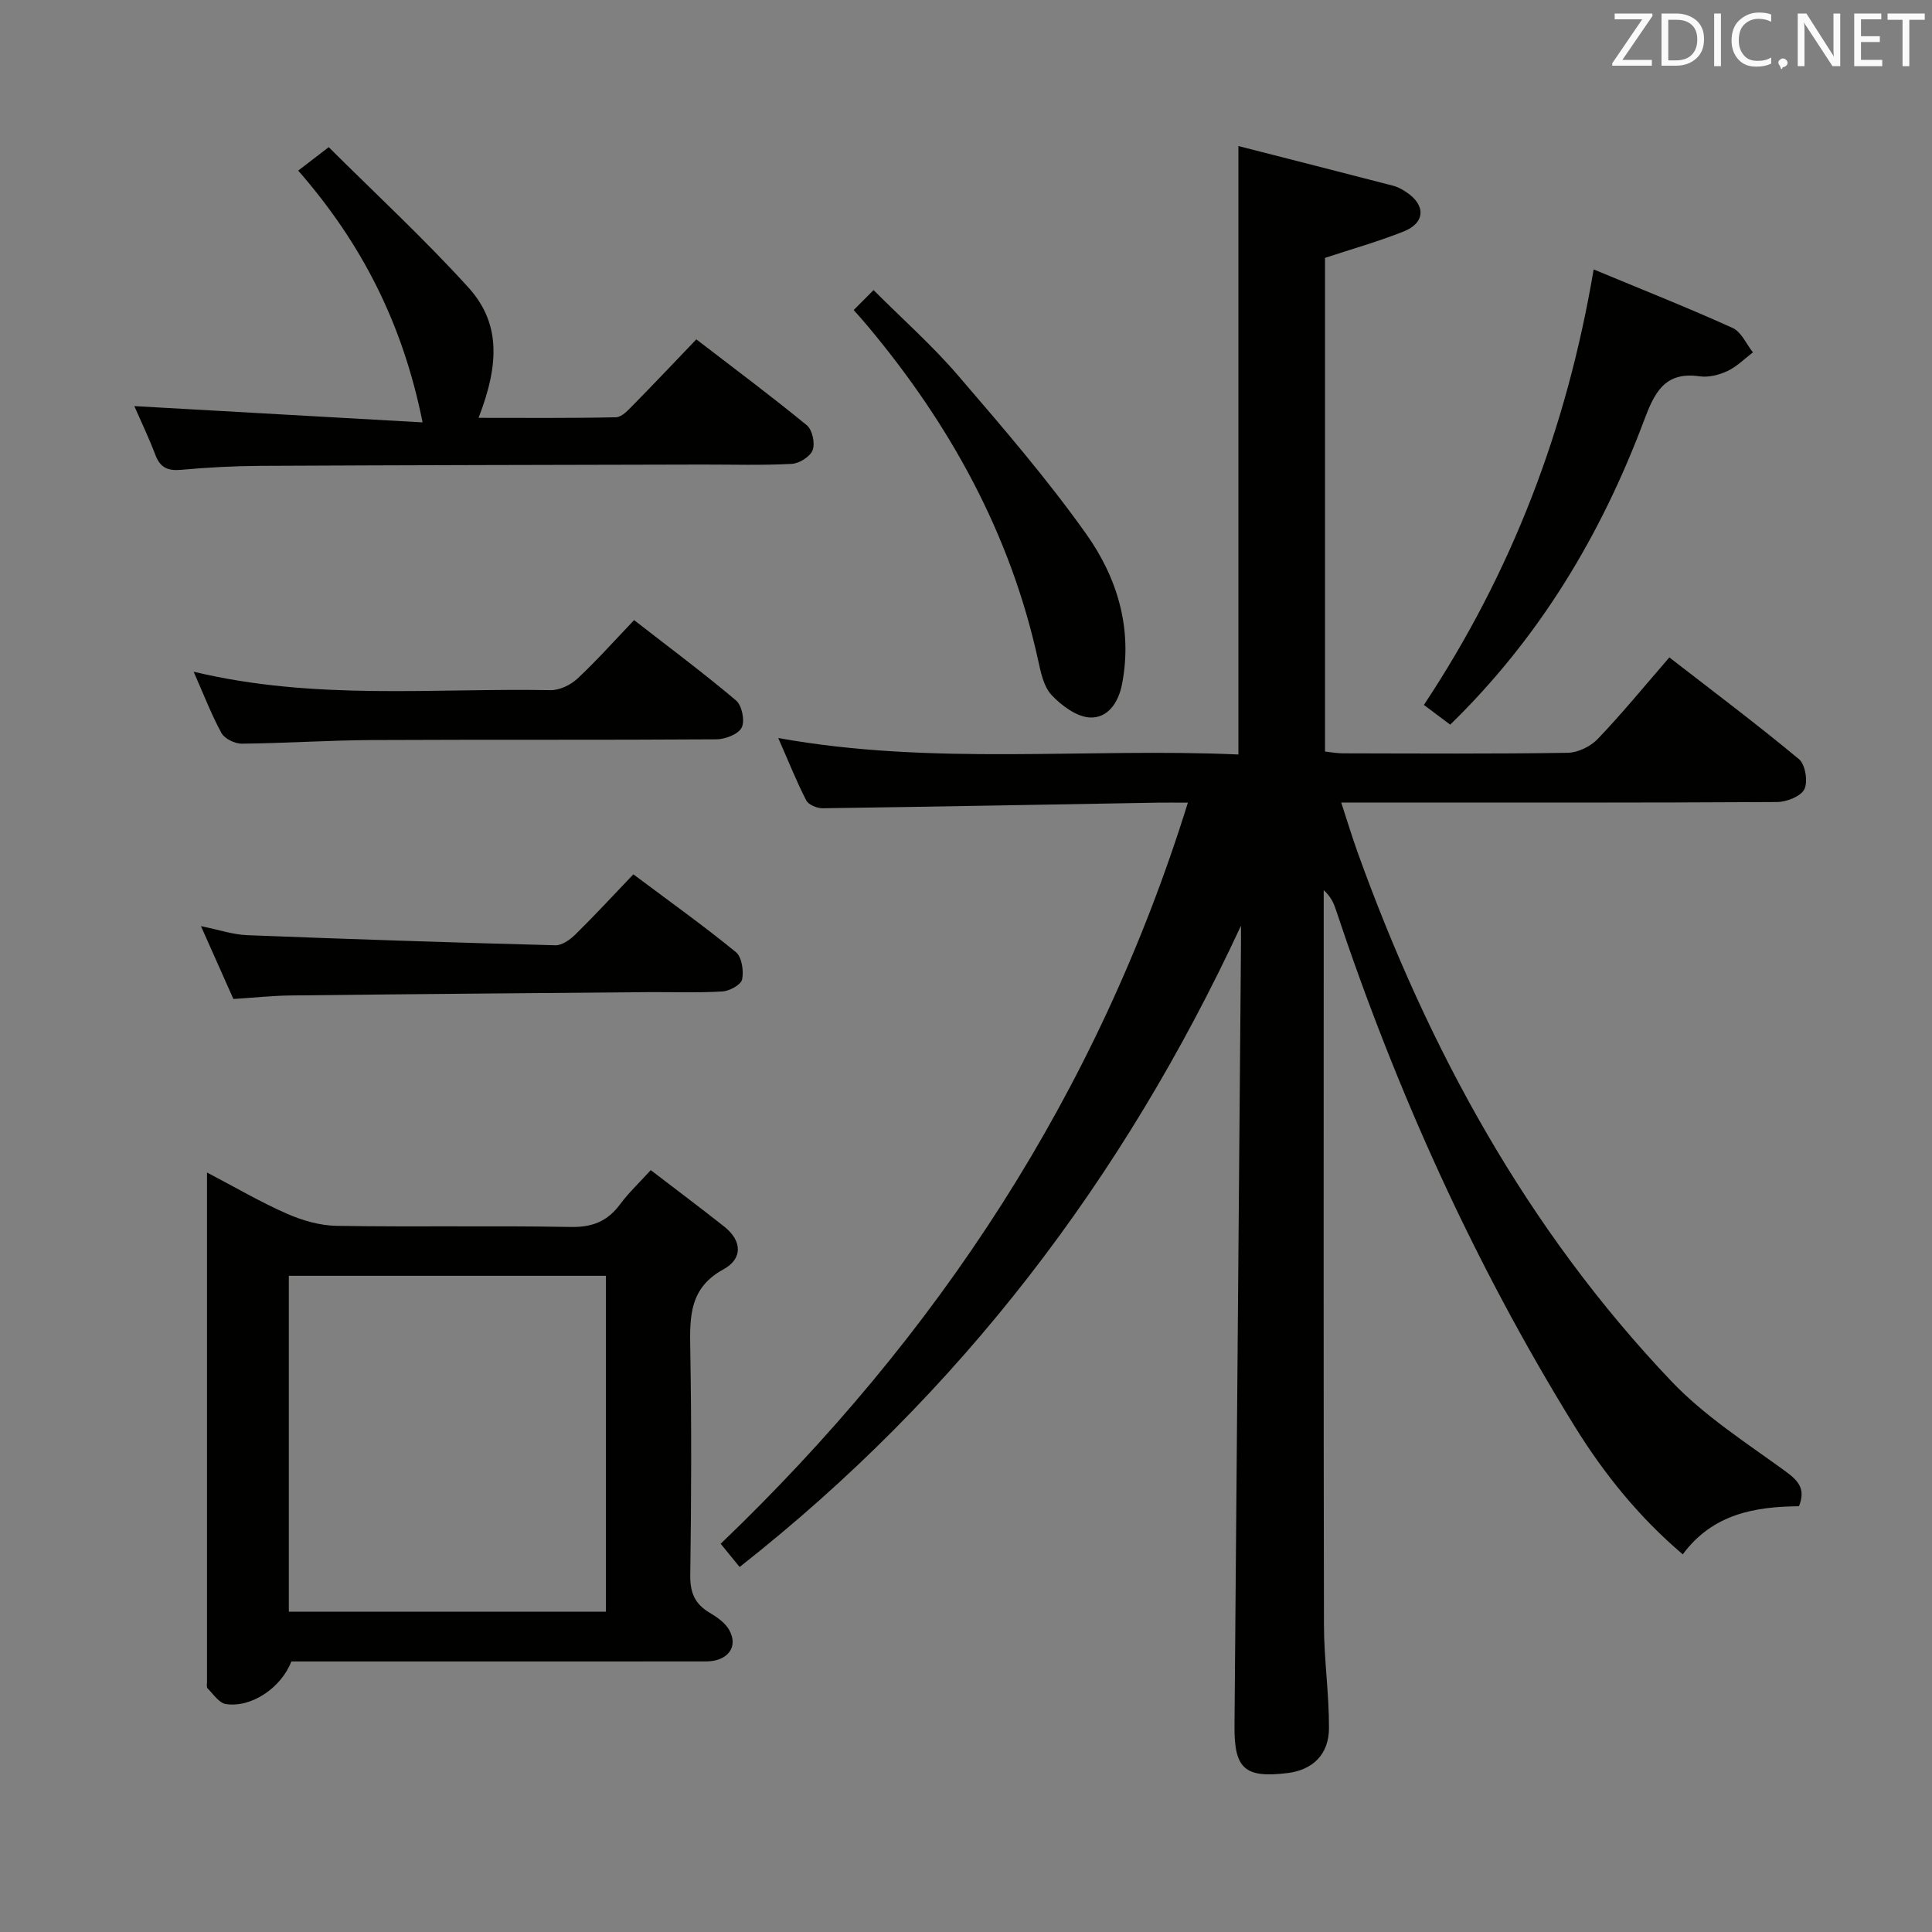 <svg enable-background="new 0 0 400 400" viewBox="0 0 400 400" xmlns="http://www.w3.org/2000/svg"><rect x="0" y="0" width="400" height="400" fill="#808080" stroke="none"/><path d="m256.93 191.66c-24.35 52.41-58.14 96.87-103.8 132.77-1.25-1.53-2.47-3.02-3.92-4.81 44.9-43.02 78.01-93.21 96.73-153.44-2.63 0-4.41-.03-6.19 0-23.14.4-46.27.84-69.41 1.16-1.16.02-2.95-.71-3.41-1.62-2.04-3.96-3.69-8.12-5.8-12.92 32.06 5.78 63.67 2 95.27 3.41 0-41.97 0-83.34 0-125.97 10.78 2.75 21.45 5.47 32.1 8.23.95.25 1.85.77 2.68 1.32 4.04 2.67 3.92 6.35-.56 8.13-5.19 2.07-10.59 3.59-16.29 5.47v102.21c1.21.13 2.47.37 3.74.37 15.5.03 31 .13 46.5-.11 2.13-.03 4.75-1.32 6.24-2.88 5.05-5.29 9.69-10.96 14.81-16.87 9.12 7.07 18.15 13.85 26.83 21.06 1.32 1.09 1.9 4.63 1.13 6.22-.72 1.49-3.68 2.65-5.66 2.66-27.83.17-55.66.11-83.5.12-1.99 0-3.97 0-6.73 0 1.24 3.78 2.23 7.07 3.39 10.3 14.63 40.66 35.01 78 64.95 109.49 6.79 7.14 15.37 12.66 23.42 18.5 2.78 2.02 4.48 3.68 3.01 7.39-9.11.09-17.84 1.56-24.06 9.96-9.04-7.67-16.32-16.69-22.42-26.56-20.79-33.65-36.95-69.48-49.43-106.99-.45-1.36-1.06-2.68-2.49-3.96v4.62c0 49.16-.05 98.33.05 147.49.01 7.13 1.07 14.26 1.04 21.38-.02 5.49-3.4 8.66-8.56 9.3-8.83 1.08-11.07-.84-11-9.68.43-53.47.89-106.94 1.33-160.42.03-1.77.01-3.55.01-5.33z" fill="#010100"/><path d="m134.73 242.26c5.24 4.02 10.28 7.79 15.21 11.69 3.74 2.96 3.85 6.67-.17 8.86-7 3.82-6.98 9.73-6.86 16.39.28 15.66.22 31.32 0 46.98-.05 3.61 1 5.94 4.03 7.73 1.53.91 3.21 2.08 4.04 3.57 1.97 3.52-.34 6.5-4.83 6.5-26.99.02-53.98.01-80.97.01-1.65 0-3.31 0-4.86 0-2.1 5.45-8.27 9.62-13.55 8.82-1.4-.21-2.59-2.04-3.78-3.23-.27-.27-.13-.96-.13-1.46 0-34.81 0-69.63 0-105.36 5.84 3.05 11.04 6.11 16.53 8.52 3.21 1.41 6.87 2.47 10.34 2.52 16.16.26 32.32-.06 48.48.23 4.46.08 7.57-1.19 10.17-4.69 1.74-2.36 3.93-4.41 6.35-7.08zm-74.93 21.88v69.54h65.65c0-23.35 0-46.38 0-69.54-22 0-43.62 0-65.65 0z" fill="#010100"/><path d="m87.49 87.45c-4.12-20.6-12.71-37.2-25.75-52.13 1.85-1.42 3.62-2.78 6.32-4.85 9.75 9.71 19.75 18.96 28.88 29.01 6.48 7.14 6.64 15.45 2.14 27.03 9.67 0 19.07.09 28.46-.12 1.21-.03 2.52-1.49 3.54-2.52 4.31-4.38 8.53-8.86 13.09-13.61 8.01 6.16 15.59 11.81 22.89 17.8 1.13.93 1.72 3.72 1.19 5.14-.51 1.34-2.77 2.76-4.34 2.84-6.15.33-12.32.13-18.49.14-30.49.07-60.98.12-91.47.27-5.48.03-10.97.32-16.43.82-2.75.25-4.35-.43-5.35-3.08-1.34-3.55-2.99-6.97-4.36-10.11 19.73 1.1 39.31 2.21 59.68 3.37z" fill="#010100"/><path d="m329.95 55.78c10.16 4.23 19.57 7.95 28.77 12.12 1.8.81 2.83 3.32 4.21 5.05-1.74 1.32-3.33 2.95-5.26 3.86-1.74.82-3.94 1.37-5.8 1.1-7.32-1.05-9.38 3.53-11.52 9.22-8.87 23.6-21.57 44.85-40.1 62.9-1.67-1.25-3.47-2.59-5.45-4.08 18.16-27.39 29.58-57.14 35.15-90.17z" fill="#010100"/><path d="m40.09 139.07c25.06 6 49.55 3.37 73.89 3.82 1.86.03 4.14-1.06 5.55-2.37 4-3.73 7.65-7.84 11.75-12.13 7.37 5.73 14.42 10.98 21.12 16.64 1.21 1.03 1.86 4.21 1.16 5.6-.68 1.37-3.39 2.43-5.22 2.44-23.79.16-47.59.03-71.38.15-8.97.05-17.93.66-26.9.75-1.43.01-3.54-1.01-4.2-2.19-2.06-3.75-3.6-7.8-5.77-12.71z" fill="#010100"/><path d="m131.13 181.02c7.51 5.62 14.54 10.64 21.22 16.1 1.24 1.01 1.66 3.89 1.3 5.66-.23 1.1-2.6 2.4-4.09 2.49-5.14.31-10.32.1-15.48.14-24.63.21-49.26.41-73.89.69-3.8.04-7.6.46-11.87.73-2.04-4.58-4.17-9.38-6.71-15.08 3.69.74 6.63 1.76 9.6 1.87 21.26.83 42.52 1.53 63.78 2.09 1.38.04 3.05-1.17 4.14-2.24 4.03-3.96 7.85-8.11 12-12.45z" fill="#010100"/><path d="m176.75 64.19c1.21-1.22 2.37-2.38 4.11-4.13 6.06 6.07 12.15 11.46 17.4 17.57 9.2 10.7 18.46 21.43 26.62 32.91 6.42 9.04 9.65 19.56 7.43 31.08-.75 3.9-2.98 7.08-6.62 6.93-2.77-.12-5.92-2.46-7.99-4.67-1.66-1.78-2.23-4.77-2.8-7.33-5.72-26.08-18.22-48.68-35.21-68.99-.85-1.03-1.74-2.01-2.94-3.37z" fill="#010100"/><g fill="#fafafb"><path d="m342.2 3.2-6.3 9.2h6.1v1.2h-8.2v-.5l6.2-9.1h-5.7v-1.2h7.8v.4z"/><path d="m344 13.7v-10.9h3.1c1.6 0 3 .5 4.1 1.4 1.1 1 1.6 2.2 1.6 3.9s-.5 3-1.6 4-2.5 1.5-4.2 1.5h-3zm1.4-9.6v8.4h1.6c1.4 0 2.5-.4 3.2-1.1.8-.8 1.2-1.8 1.2-3.2s-.4-2.4-1.2-3.1-1.8-1-3.1-1z"/><path d="m356.3 2.8v10.9h-1.4v-10.9z"/><path d="m366.6 13.2c-.8.4-1.8.6-3 .6-1.6 0-2.8-.5-3.7-1.5s-1.4-2.3-1.4-3.9c0-1.7.5-3.2 1.6-4.2s2.4-1.6 4-1.6c1 0 1.9.1 2.6.4v1.5c-.8-.4-1.6-.6-2.6-.6-1.2 0-2.2.4-3 1.2s-1.1 1.9-1.1 3.3c0 1.3.4 2.3 1.1 3.1s1.6 1.1 2.8 1.1c1.1 0 2-.2 2.8-.7v1.3z"/><path d="m368.2 13c0-.3.1-.5.3-.6.2-.2.4-.3.6-.3.3 0 .5.1.7.3s.3.4.3.6-.1.5-.3.6c-.2.2-.4.3-.7.3-.3 1-.5-.1-.6-.3-.2-.2-.3-.4-.3-.6z"/><path d="m381.1 13.7h-1.7l-5.5-8.4c-.2-.2-.3-.5-.4-.7 0 .2.1.8.1 1.5v7.6h-1.4v-10.9h1.8l5.3 8.3c.3.4.4.6.4.8 0-.3-.1-.8-.1-1.6v-7.5h1.4v10.9z"/><path d="m389.7 13.7h-5.8v-10.9h5.6v1.2h-4.2v3.5h3.9v1.2h-3.9v3.7h4.4z"/><path d="m398.4 4.1h-3.1v9.6h-1.4v-9.6h-3.1v-1.3h7.7v1.3z"/></g></svg>
